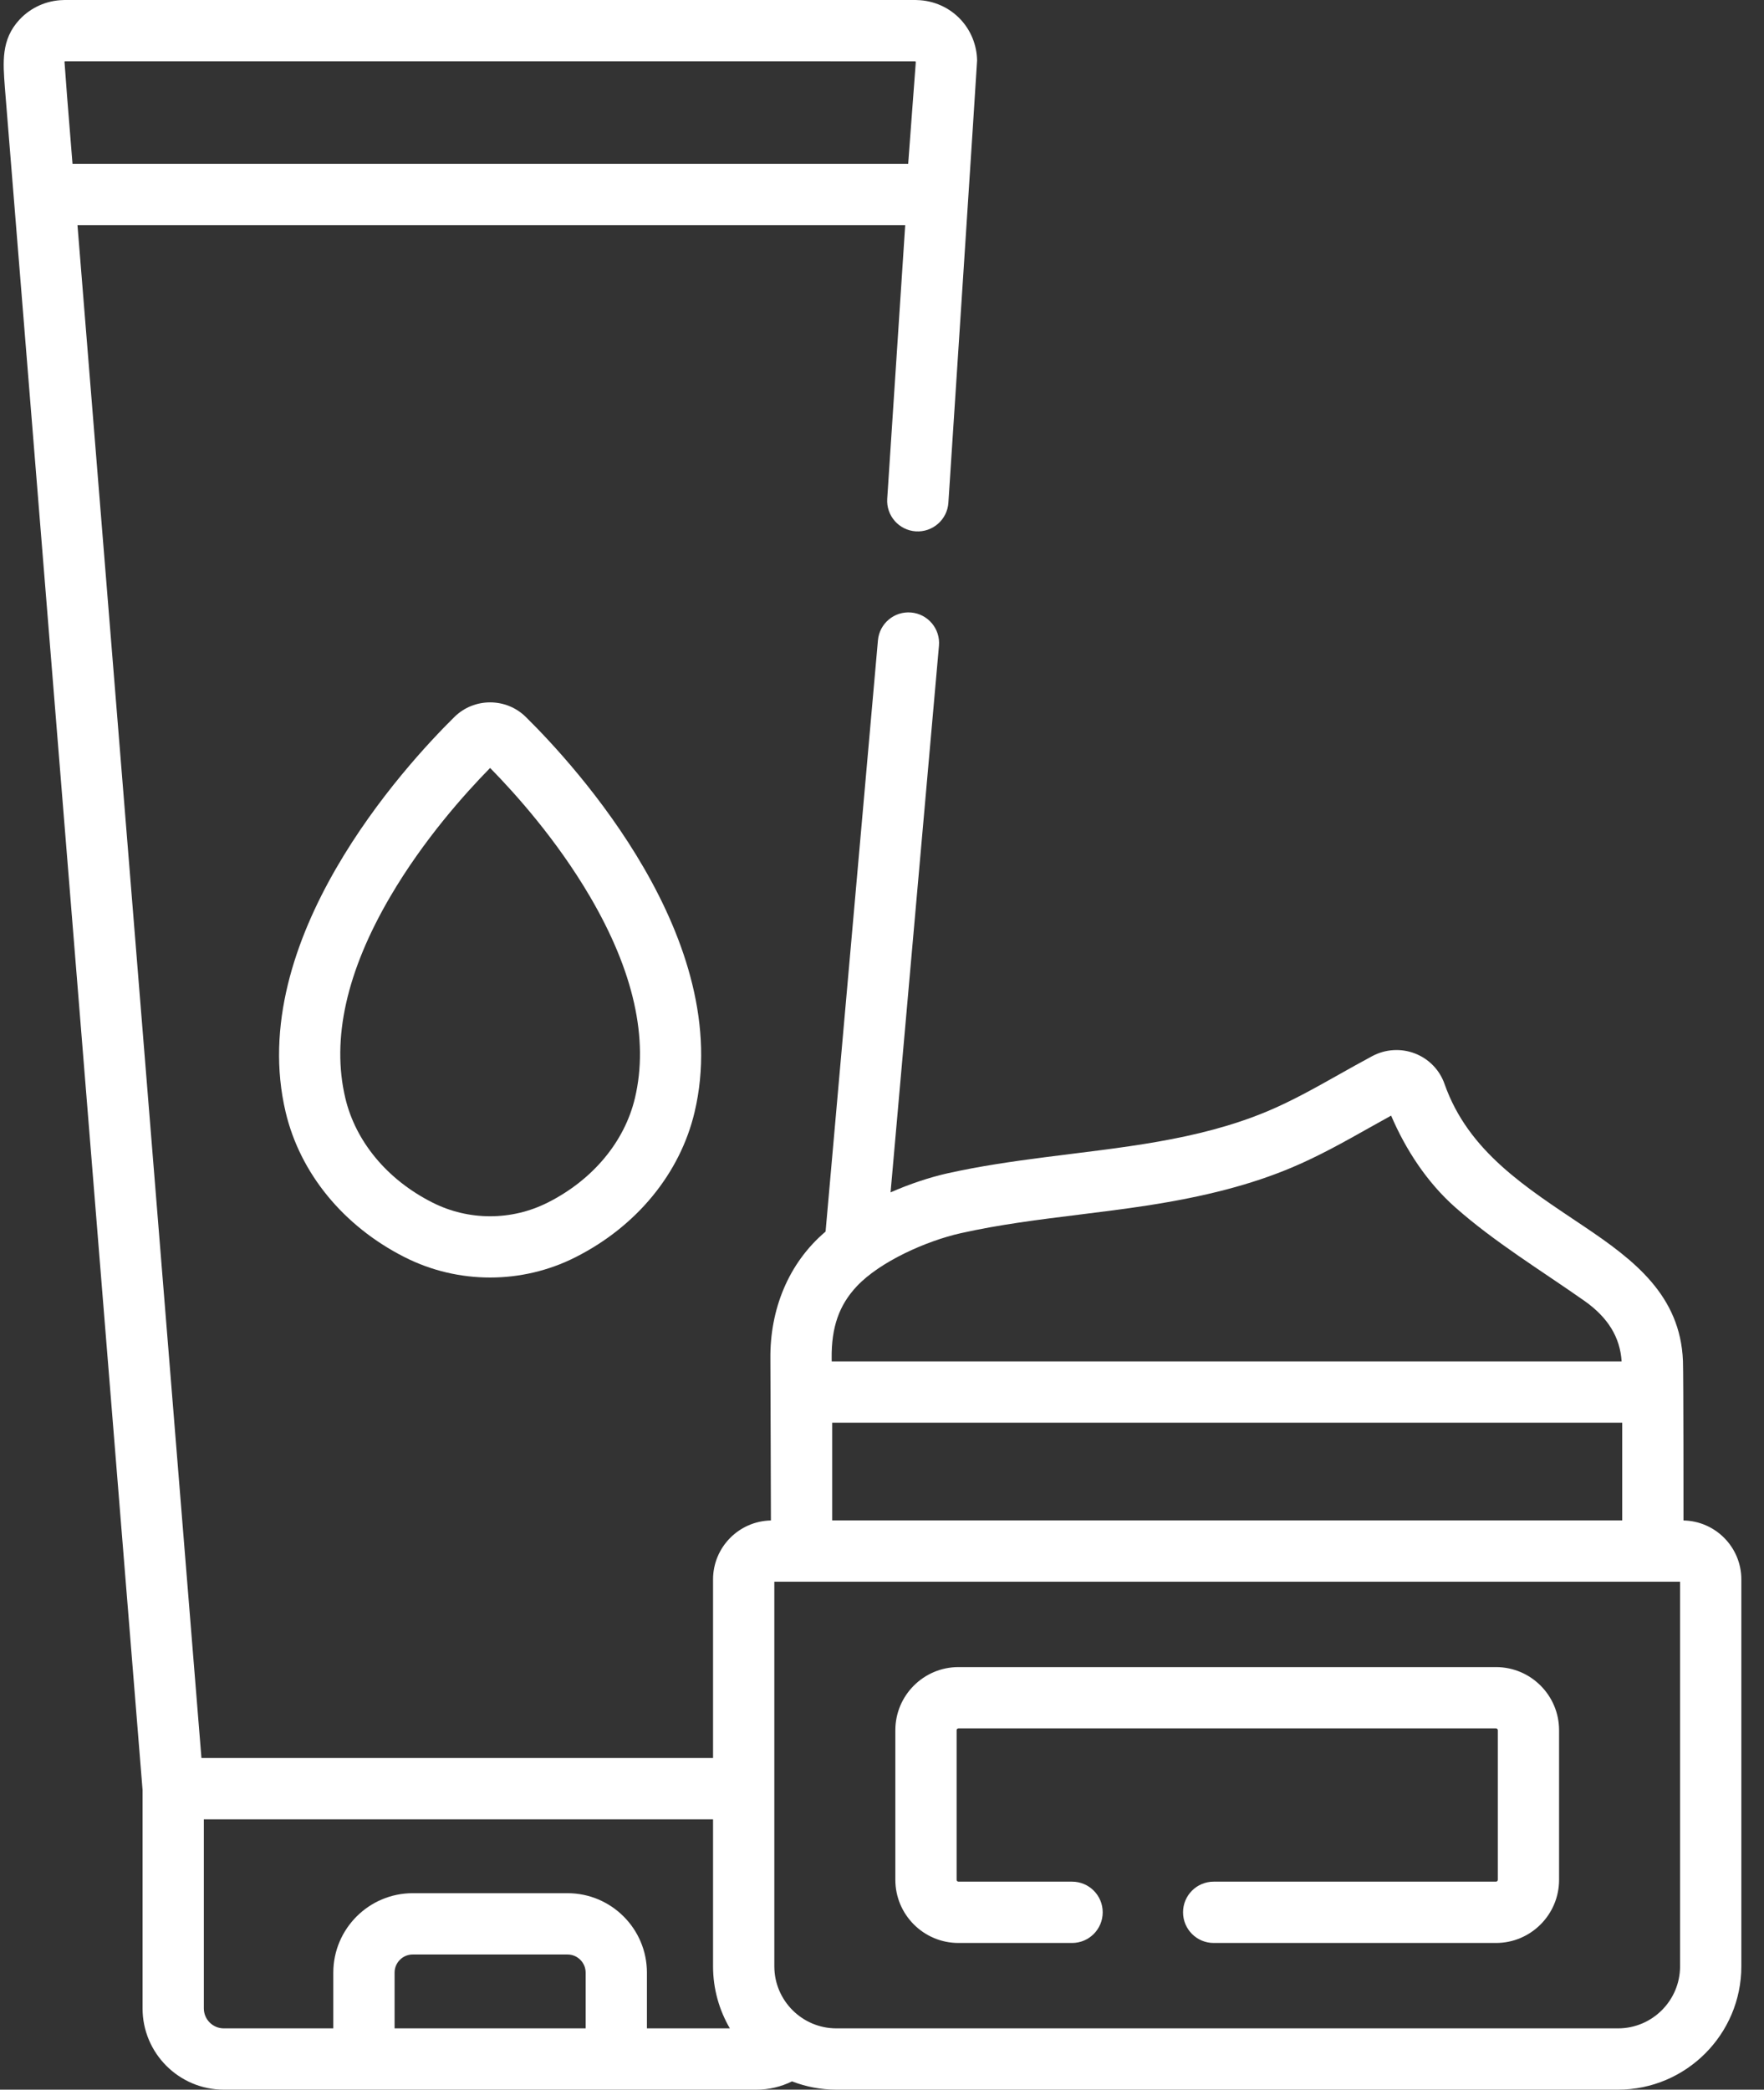 <svg width="76" height="90" viewBox="0 0 76 90" fill="none" xmlns="http://www.w3.org/2000/svg">
<rect x="0" y="0" width="76" height="90" fill="#333333" stroke="none"/>
<path d="M21.116 55.022C19.855 55.022 18.594 54.732 17.445 54.151L17.417 54.137C14.794 52.806 12.931 50.533 12.307 47.9C10.551 40.487 17.43 32.996 19.58 30.877C20.427 30.042 21.805 30.042 22.652 30.877C24.802 32.996 31.681 40.487 29.925 47.9C29.301 50.532 27.439 52.806 24.816 54.136L24.789 54.15C23.639 54.731 22.377 55.022 21.116 55.022ZM21.116 33.075C20.017 34.194 18.246 36.174 16.819 38.607C14.928 41.829 14.275 44.751 14.877 47.291C15.321 49.167 16.682 50.803 18.611 51.782L18.637 51.795C20.189 52.58 22.043 52.58 23.597 51.794L23.622 51.782C25.55 50.803 26.911 49.167 27.356 47.292C27.958 44.751 27.304 41.829 25.414 38.607C23.987 36.174 22.216 34.194 21.116 33.075Z" fill="white"/>
<path d="M72.531 65.485C72.531 65.485 72.533 59.245 72.508 58.617C72.398 55.789 70.394 54.264 68.244 52.82C65.764 51.153 63.266 49.613 62.235 46.682C62.025 46.083 61.563 45.607 60.969 45.375C60.368 45.141 59.695 45.181 59.124 45.485C58.639 45.744 58.159 46.014 57.695 46.275C56.647 46.864 55.657 47.42 54.619 47.856C51.579 49.134 48.242 49.423 45.015 49.841C43.607 50.023 42.2 50.226 40.813 50.536C40.067 50.704 39.215 50.983 38.369 51.354L40.454 27.812C40.519 27.085 39.982 26.445 39.256 26.38C38.531 26.316 37.889 26.852 37.825 27.579C37.825 27.579 35.569 53.043 35.569 53.043C33.957 54.408 33.169 56.412 33.191 58.523C33.196 59.004 33.214 65.485 33.214 65.485C31.835 65.511 30.721 66.639 30.721 68.024V75.717H8.679L3.338 9.695H39L38.225 21.481C38.177 22.208 38.728 22.837 39.456 22.885C40.182 22.931 40.812 22.381 40.86 21.654C40.86 21.654 42.1 2.701 42.097 2.603C42.086 1.954 41.837 1.325 41.393 0.846C40.907 0.322 40.224 0.019 39.511 0.003C39.492 0.003 39.474 0 39.454 0C39.454 0 2.778 0 2.777 0C2.757 0 2.736 0.003 2.715 0.003C2.005 0.02 1.324 0.324 0.839 0.846C0.037 1.711 0.131 2.69 0.21 3.772L6.142 77.091V86.5C6.142 88.43 7.712 90 9.642 90H32.59C33.14 90 33.66 89.871 34.123 89.643C34.717 89.873 35.361 90 36.035 90H69.711C72.641 90 75.024 87.616 75.024 84.686V68.024C75.024 66.639 73.91 65.511 72.531 65.485ZM2.893 4.189L2.779 2.662C2.783 2.652 2.788 2.644 2.792 2.64L39.441 2.642C39.447 2.65 39.452 2.666 39.455 2.688L39.128 7.055H3.124L2.893 4.189ZM25.232 87.36H17V84.96C17 84.529 17.351 84.178 17.782 84.178H24.45C24.881 84.178 25.232 84.529 25.232 84.96V87.36H25.232ZM27.872 87.36V84.96C27.872 83.073 26.337 81.538 24.45 81.538H17.782C15.895 81.538 14.36 83.074 14.36 84.96V87.36H9.642C9.168 87.36 8.782 86.974 8.782 86.5V78.357H30.721V84.686C30.721 85.661 30.986 86.574 31.445 87.36H27.872ZM36.91 55.403C37.911 54.334 39.922 53.442 41.391 53.113C43.053 52.74 44.725 52.533 46.496 52.313C47.448 52.195 48.432 52.073 49.404 51.924C51.932 51.535 53.914 51.017 55.642 50.29C56.819 49.796 57.922 49.176 58.989 48.576C59.299 48.401 59.617 48.223 59.935 48.049C60.567 49.524 61.487 50.926 62.691 51.993C64.38 53.49 66.417 54.73 68.26 56.025C69.274 56.738 69.8 57.592 69.866 58.634H35.833C35.832 58.588 35.832 58.541 35.831 58.495C35.818 57.167 36.15 56.213 36.91 55.403ZM69.891 61.274V65.482H35.854V61.274H69.891ZM72.384 84.686C72.384 86.161 71.185 87.36 69.711 87.36H36.035C34.56 87.36 33.361 86.161 33.361 84.686V68.123H72.384V84.686Z" fill="white"/>
<path d="M41.294 83.682H46.189C46.918 83.682 47.509 83.091 47.509 82.361C47.509 81.632 46.918 81.041 46.189 81.041H41.294C41.25 81.041 41.215 81.006 41.215 80.963V74.518C41.215 74.475 41.25 74.44 41.294 74.44H64.453C64.496 74.44 64.531 74.475 64.531 74.518V80.963C64.531 81.006 64.496 81.041 64.453 81.041H52.291C51.562 81.041 50.97 81.632 50.97 82.361C50.97 83.09 51.561 83.682 52.291 83.682H64.453C65.952 83.682 67.171 82.462 67.171 80.963V74.518C67.171 73.019 65.952 71.8 64.453 71.8H41.294C39.795 71.8 38.575 73.019 38.575 74.518V80.963C38.575 82.462 39.794 83.682 41.294 83.682Z" fill="white"/>
</svg>
